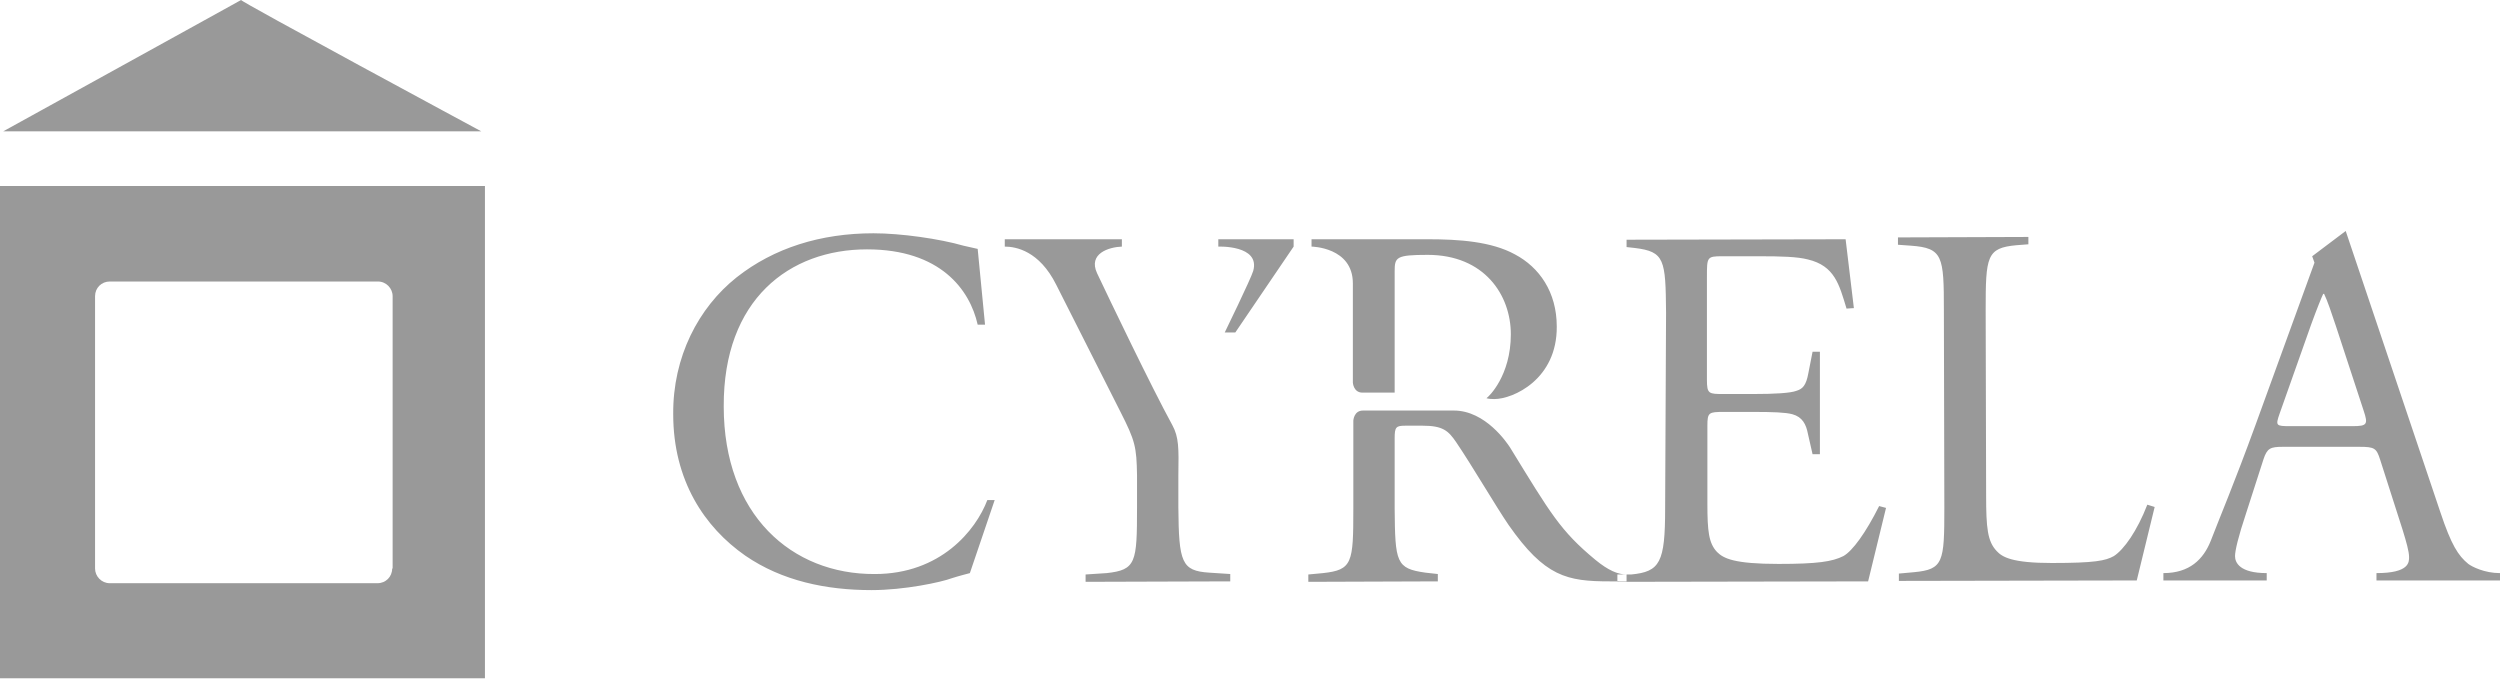 <?xml version="1.0" encoding="utf-8"?>
<!-- Generator: Adobe Illustrator 24.0.0, SVG Export Plug-In . SVG Version: 6.00 Build 0)  -->
<svg version="1.1" id="Camada_1" xmlns="http://www.w3.org/2000/svg" xmlns:xlink="http://www.w3.org/1999/xlink" x="0px" y="0px"
	 viewBox="0 0 544.4 147.8" style="enable-background:new 0 0 544.4 147.8;" xml:space="preserve">
<style type="text/css">
	.st0{fill-rule:evenodd;clip-rule:evenodd;fill:#999999;}
</style>
<g>
	<path class="st0" d="M160.4,60.4c8.1-6.4,18.3-9.6,29.8-9.6c6,0,14.4,1.2,19.6,2.7c1.3,0.3,3.1,0.7,3.1,0.7l1.6,16.5
		c0,0-0.4,0-1.6,0c-1.7-7.6-8.1-16.4-24.1-16.4c-16.9,0-31.3,10.9-31.2,34.2c0,23.6,14.8,36.6,32.9,36.5c14.3,0,22-9.5,24.5-16.1
		c1.2,0,1.6,0,1.6,0l-5.4,15.9c0,0-2.7,0.7-3.9,1.1c-2.4,0.9-10.4,2.6-17.5,2.6c-9.9,0-19.5-2-27.5-7.5
		c-8.9-6.2-15.7-16.4-15.7-30.8C146.5,77.7,152.1,67,160.4,60.4z M362.6,110.7c0,11.8-1.1,13.8-7.4,14.4l-3,0c0,1.2,0,0.5,0,1.6
		c0.8,0,54.6-0.1,54.6-0.1l3.9-16c0,0-0.4-0.1-1.5-0.4c-2.9,5.8-5.8,9.8-7.8,10.9c-2.4,1.2-5.6,1.7-14.1,1.7c-9.7,0-12-1.2-13.4-2.6
		c-1.8-1.9-2.1-4.5-2.1-10.5l0-17c0-2.9,0.3-3,3.6-3l6.4,0c4.3,0,7,0.1,8.5,0.5c2.2,0.6,3,2.2,3.4,4.3l1,4.4l1.6,0l0-22.3l-1.6,0
		l-0.9,4.6c-0.5,2.8-1.3,3.5-2.6,3.9c-1.3,0.5-4.7,0.7-9.4,0.7l-6.4,0c-3.3,0-3.7,0-3.7-3.1l0-22.4c0-4.3,0-4.5,3.3-4.5l8,0
		c4.9,0,8.4,0.1,10.7,0.7c5.8,1.4,6.8,5.4,8.4,10.7c1.2-0.1,1.6-0.1,1.6-0.1l-1.8-15c0,0-46.7,0.1-47.7,0.1v1.6l1.8,0.2
		c6.5,0.8,6.7,2.5,6.8,14.1L362.6,110.7z M423.4,110.6c0,11.8-0.2,13.4-6.6,14l-3.3,0.3c0,0.9,0,0.9,0,1.6c6.3,0,51.8-0.1,51.8-0.1
		l3.9-16c0,0-0.9-0.3-1.6-0.5c-2.2,5.7-5.1,9.8-7.3,11.2c-1.8,1-4.1,1.5-13.5,1.5c-8.7,0-10.8-1.3-12-2.6c-2-2.1-2.3-5-2.3-12.1
		l-0.1-40.3c0-11.8,0.2-13.6,6.7-14.2l2.6-0.2v-1.6c-5.8,0-28.4,0.1-28.4,0.1s0,0.5,0,1.6l2.8,0.2c7,0.5,7.2,2.3,7.2,14.1
		L423.4,110.6z M544.4,124.8v1.6c0,0-23.6,0-26.9,0v-1.6c7.2,0,7.1-2.4,7.1-3.5c0-1.2-0.6-3.3-1.4-5.9l-4.9-15.3
		c-0.8-2.5-1.2-2.8-4.5-2.8l-16.7,0c-2.7,0-3.4,0.3-4.2,2.7l-3.8,11.8c-1.7,5.1-2.4,8.1-2.4,9.3c0,1.4,1,3.7,6.9,3.7v1.6l-22.5,0
		c0,0,0-0.1,0-1.6c5.7,0,8.7-3,10.3-7c2-5.2,5.1-12.5,9.7-25.1L504,57.2l-0.5-1.4l7.3-5.5l20.6,61.2c2.4,7.2,3.9,9.5,6.1,11.3
		C538.3,123.4,541,124.8,544.4,124.8z M514.7,89.4l-6-18.3c-0.9-2.7-1.9-5.7-2.6-7.1h-0.2c-0.3,0.6-1.4,3.3-2.6,6.6l-6.9,19.5
		c-0.9,2.6-0.8,2.7,2.3,2.7l13.6,0C515.5,92.8,515.7,92.4,514.7,89.4z M255.3,92.6c-4.6-8.4-13.8-27.6-16.4-33.1
		c-2-4.3,2.6-5.7,5.4-5.8v-1.6c0,0-22.1,0-25.5,0c0,0.7,0,0.8,0,1.6c2.4,0,7.5,0.9,11.2,8.3l14,27.7c3.2,6.3,3.5,7.6,3.6,13.8l0,7
		c0,12-0.2,13.6-6.6,14.3l-4.6,0.3c0,0.7,0,1.6,0,1.6l31.5-0.1c0,0,0-0.9,0-1.6l-4.6-0.3c-6-0.4-6.6-2.2-6.7-14.2l0-7
		C256.7,97.5,256.7,95.2,255.3,92.6z M354.2,125.1c-1.9,0-4-0.9-6.8-3.2c-7.6-6.3-9.7-10-18.6-24.5c-0.6-0.9-5.3-8-12.2-8
		c-2.9,0-17.8,0-19.8,0c-2,0-2.1,2.2-2.1,2.2l0,19.2c0,11.8-0.2,13.3-6.6,14l-3.2,0.3l0,1.6l28.2-0.1l0-1.6l-2.7-0.3
		c-6.4-0.9-6.6-2.2-6.7-14l0-15.3c0-2.4,0.3-2.7,2.3-2.7l3.8,0c4.4,0,5.6,1.1,7.3,3.6c3.4,5,8.6,13.9,11.4,18
		c7.9,11.3,12.7,12.3,22.1,12.3c1.2,0,2.2,0,3.6,0C354.2,125.9,354.2,125.8,354.2,125.1z M303.7,85.5l0-26.4c0-3.1,0.3-3.6,7.2-3.6
		c12.3,0,18.1,8.7,18.1,17.3c0,9-4.8,13.6-5.3,13.9c0,0,0.3,0.2,1.7,0.2c4.1,0,13.7-4.3,13.6-15.8c0-7.5-3.8-12.9-9.1-15.7
		c-5.1-2.8-12.1-3.3-19-3.3c-10.8,0-19.1,0-25.3,0l0,1.6c0,0,9,0.1,9,8c0,0,0,17.7,0,21.6c0,0,0.1,2.2,2.1,2.2L303.7,85.5z
		 M272.9,59c-0.5,1.7-6.2,13.4-6.2,13.4l2.3,0l12.7-18.7v-1.6c0,0-11.1,0-16.4,0v1.6C265.2,53.7,274.5,53.3,272.9,59z"/>
	<path class="st0" d="M52.5,0c-0.4,0.2,52.3,28.6,52.3,28.6H0.7C0.7,28.6,52.9-0.2,52.5,0z M0,147.8V40.5h105.6v107.2H0z
		 M85.4,123.8c0,1.8-1.4,3.2-3.2,3.2H23.9c-1.8,0-3.2-1.5-3.2-3.2V64.5c0-1.8,1.4-3.2,3.2-3.2h58.4c1.8,0,3.2,1.5,3.2,3.2V123.8z"/>
</g>
</svg>
